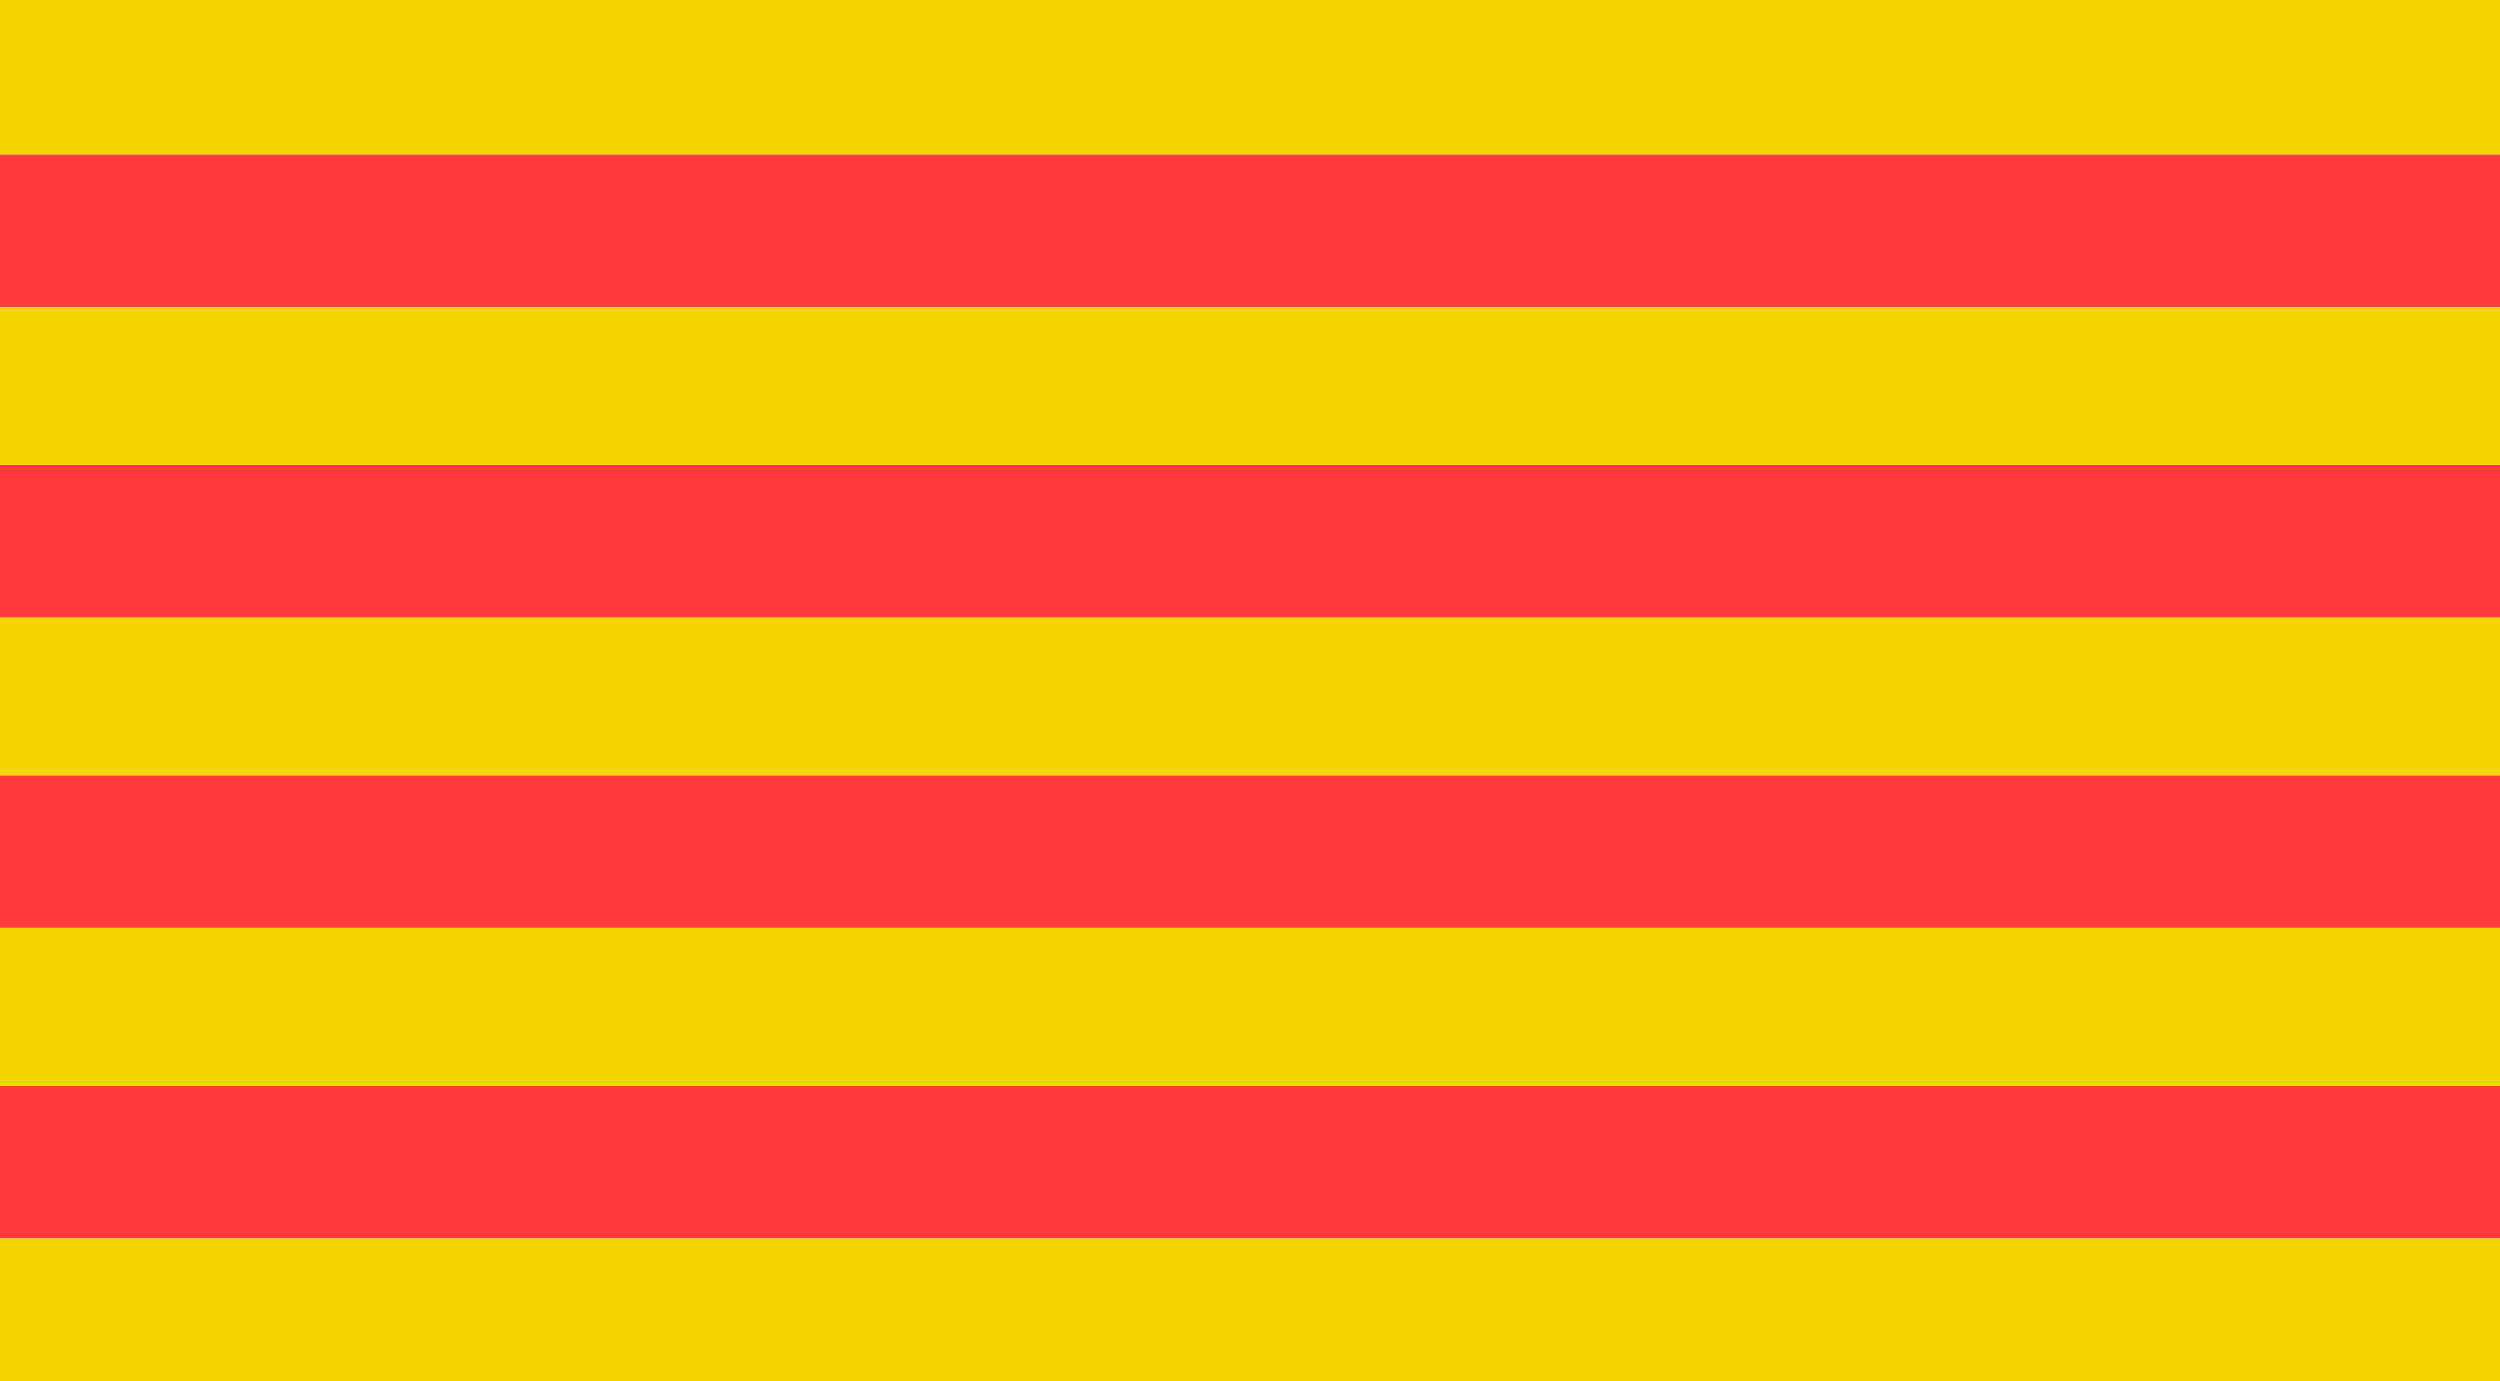 <?xml version="1.0" encoding="UTF-8"?>
<!-- Created with Inkscape (http://www.inkscape.org/) -->
<svg width="142.79mm" height="78.891mm" version="1.1" viewBox="0 0 142.79 78.891" xmlns="http://www.w3.org/2000/svg">
 <g transform="translate(-53.903 -98.524)" stroke-linecap="round" stroke-linejoin="bevel">
  <rect x="42.21" y="169.25" width="162.82" height="9.027" fill="#f7d600" stroke-width=".034" style="paint-order:stroke fill markers"/>
  <rect x="42.21" y="98.319" width="162.82" height="9.027" fill="#f7d600" stroke-width=".034" style="paint-order:stroke fill markers"/>
  <rect x="42.21" y="160.54" width="162.82" height="8.704" fill="#ff3b3b" stroke-width=".033" style="paint-order:stroke fill markers"/>
  <rect x="42.21" y="151.51" width="162.82" height="9.027" fill="#f7d600" stroke-width=".034" style="paint-order:stroke fill markers"/>
  <rect x="42.21" y="142.81" width="162.82" height="8.704" fill="#ff3b3b" stroke-width=".033" style="paint-order:stroke fill markers"/>
  <rect x="42.21" y="133.78" width="162.82" height="9.027" fill="#f7d600" stroke-width=".034" style="paint-order:stroke fill markers"/>
  <rect x="42.21" y="125.08" width="162.82" height="8.704" fill="#ff3b3b" stroke-width=".033" style="paint-order:stroke fill markers"/>
  <rect x="42.21" y="116.05" width="162.82" height="9.027" fill="#f7d600" stroke-width=".034" style="paint-order:stroke fill markers"/>
  <rect x="42.21" y="107.35" width="162.82" height="8.704" fill="#ff3b3b" stroke-width=".033" style="paint-order:stroke fill markers"/>
 </g>
</svg>
